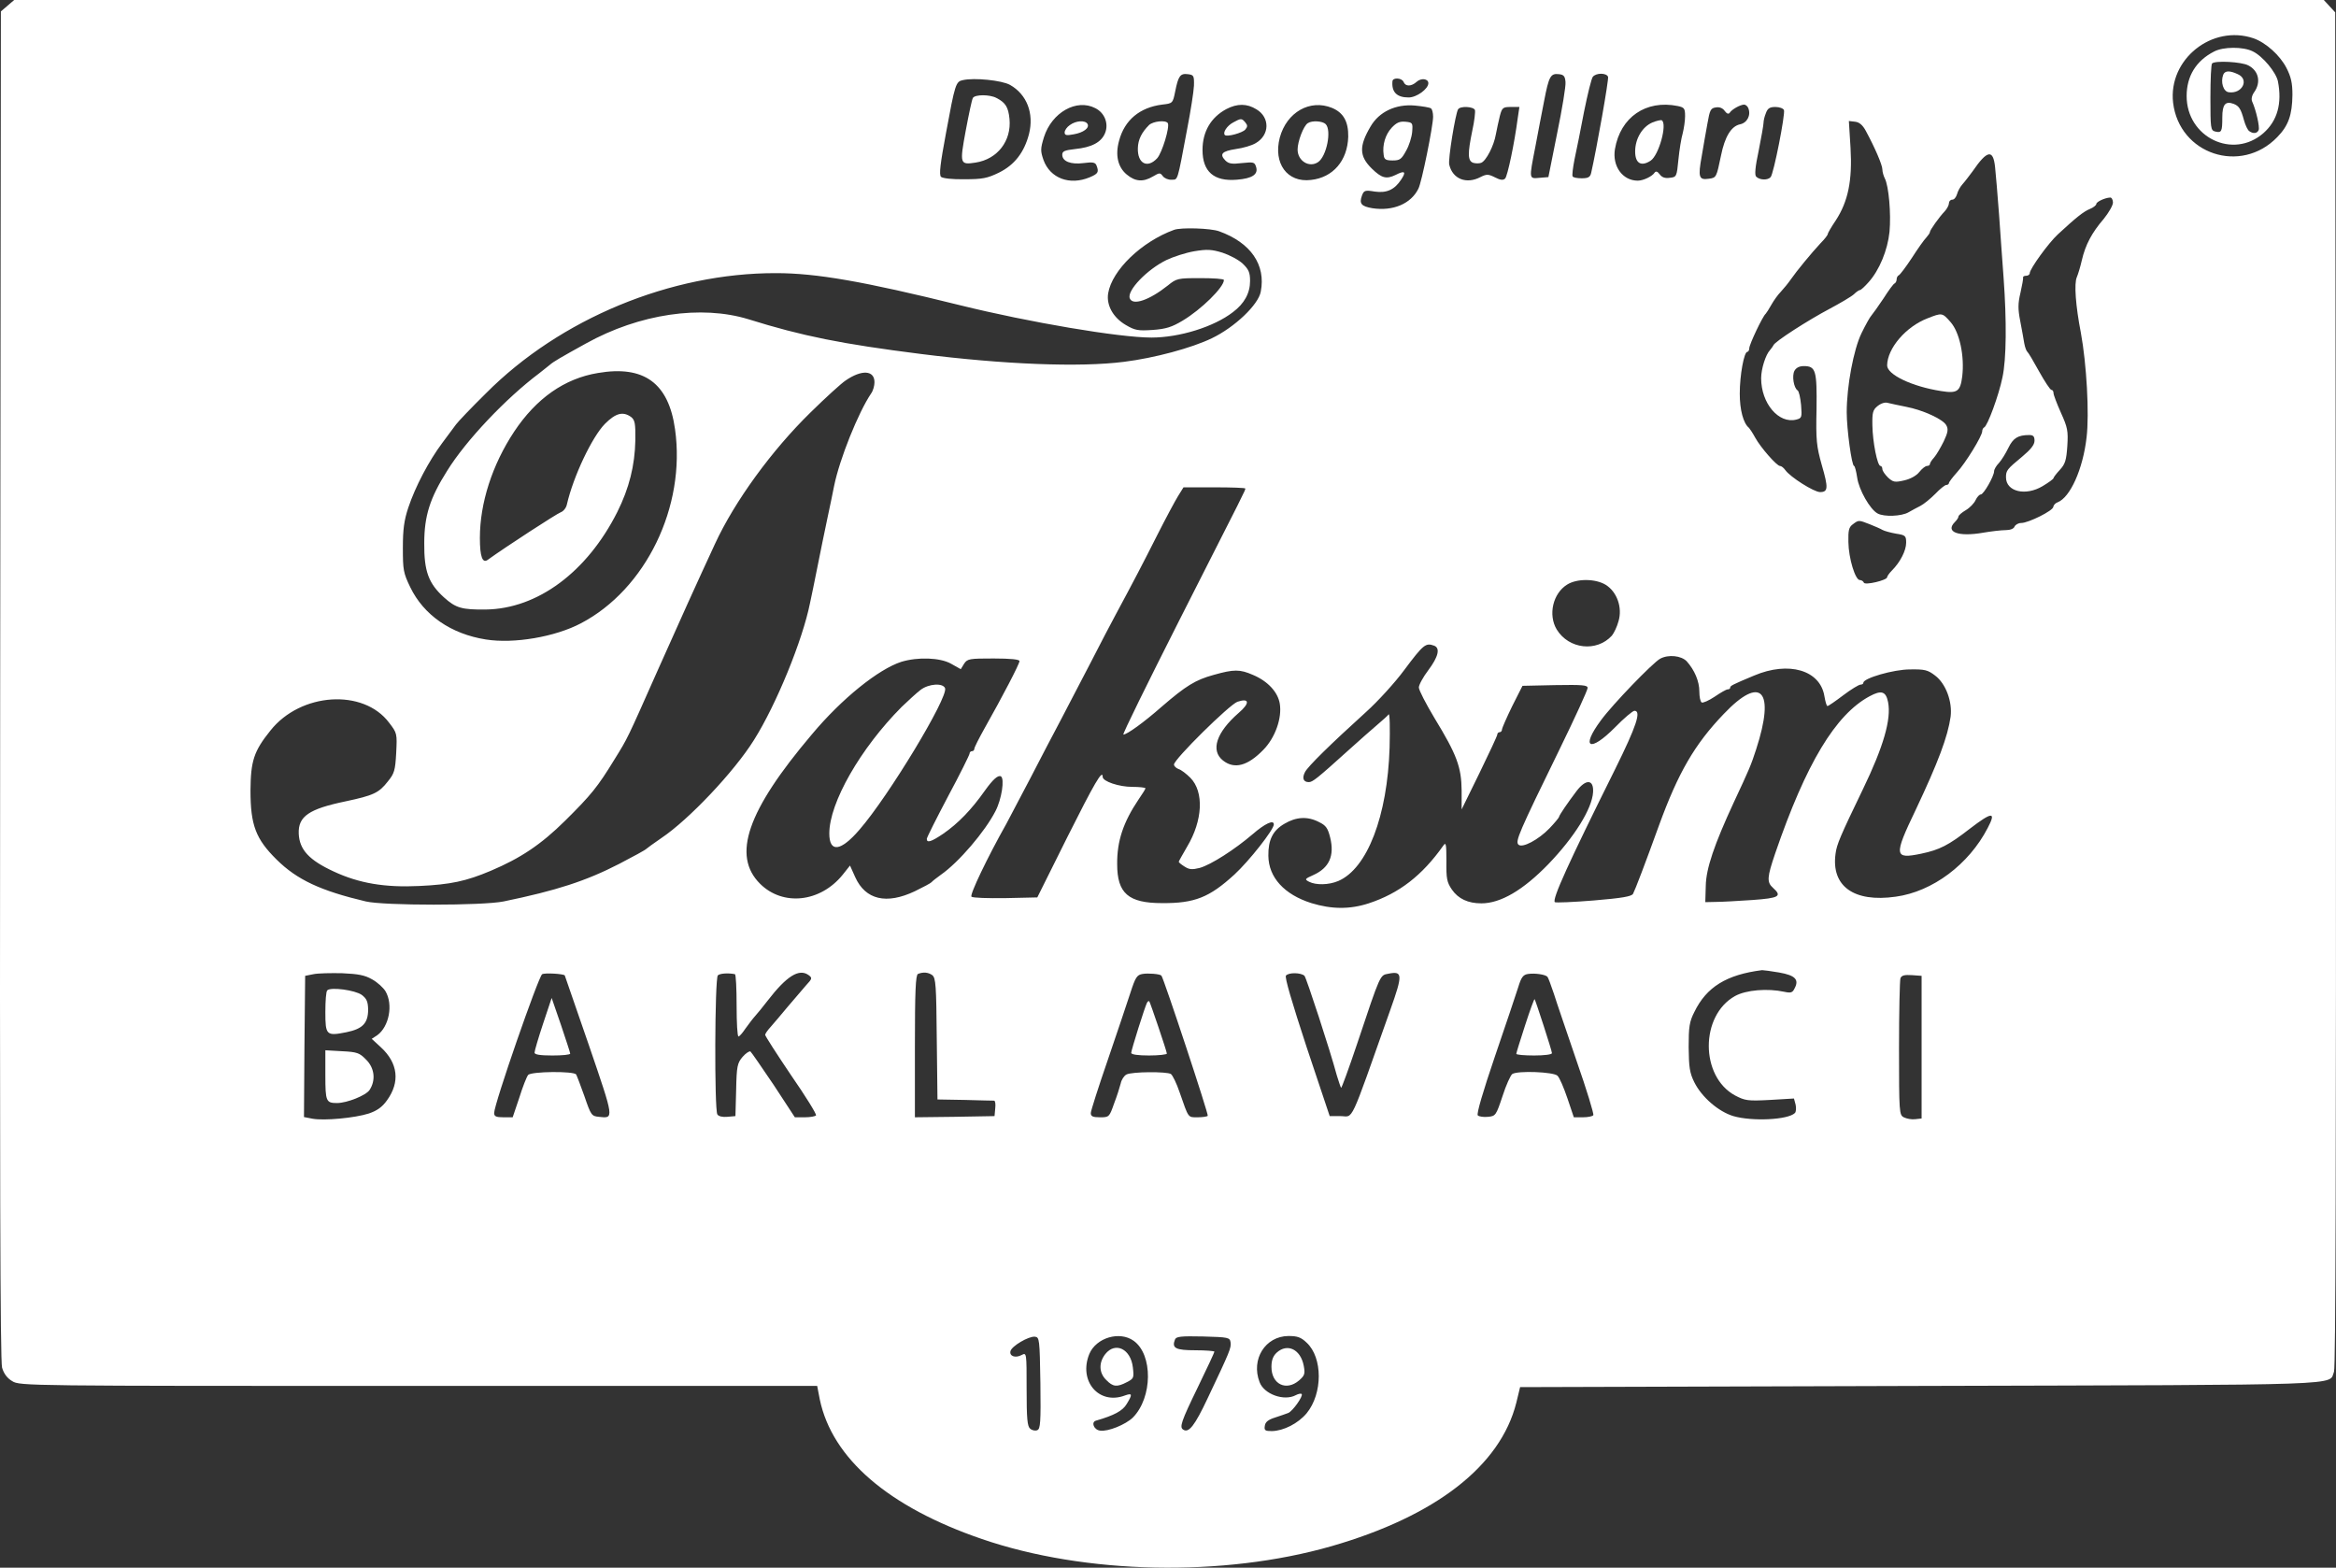 <svg xmlns="http://www.w3.org/2000/svg" version="1.0" preserveAspectRatio="xMidYMid meet" viewBox="48.13 268 982.7 659.46">

<rect x="48.13" y="268" width="982.7" height="659.46" fill="#333333" stroke="none"/>

<g transform="translate(0,1080) scale(0.1,-0.1)" fill="#fff" stroke="none">
<path d="M513 8096 l-28 -24 -3 -2834 c-2 -2034 0 -2844 8 -2871 7 -25 22 -45 43 -57 31 -20 64 -20 1709 -20 l1677 0 11 -57 c52 -248 288 -452 682 -587 434 -149 1015 -161 1471 -30 437 126 710 337 777 603 l16 66 1685 5 c1833 5 1715 1 1739 60 7 17 9 918 8 2872 l-3 2846 -24 26 -24 26 -4858 0 -4858 0 -28 -24z m9448 -137 c52 -18 112 -72 139 -125 19 -37 25 -63 25 -113 -1 -85 -17 -130 -64 -178 -153 -158 -412 -72 -438 145 -21 182 163 330 338 271z m-4457 -199 c-1 -25 -14 -108 -29 -185 -42 -224 -38 -210 -65 -211 -14 -1 -30 6 -37 15 -11 15 -14 15 -41 -1 -42 -25 -75 -22 -111 8 -37 31 -49 81 -32 142 23 87 87 140 181 152 44 5 45 5 55 55 13 65 21 77 53 73 25 -3 27 -6 26 -48z m1563 15 c2 -16 -14 -113 -35 -215 l-37 -185 -37 -3 c-45 -4 -45 -8 -18 130 11 57 27 144 37 193 20 104 27 117 62 113 21 -2 26 -9 28 -33z m179 22 c4 -10 -48 -303 -71 -404 -4 -18 -12 -23 -40 -23 -18 0 -36 3 -38 8 -3 4 1 36 8 72 8 36 26 126 40 200 15 74 31 140 37 147 14 17 57 17 64 0z m-2516 -34 c71 -40 102 -120 80 -207 -20 -77 -61 -130 -126 -162 -49 -24 -70 -28 -145 -28 -53 -1 -92 4 -99 10 -9 9 -3 56 21 185 38 206 41 216 71 222 48 11 164 -1 198 -20z m1656 12 c8 -20 33 -19 55 1 19 17 49 13 49 -6 0 -24 -49 -60 -83 -60 -50 0 -72 23 -68 68 1 17 40 15 47 -3z m-1297 -110 c40 -20 57 -66 41 -105 -16 -39 -57 -60 -126 -67 -44 -5 -54 -9 -54 -24 0 -28 36 -42 90 -35 38 5 49 3 54 -10 11 -28 7 -35 -29 -50 -84 -35 -166 -4 -194 73 -13 38 -13 47 2 96 33 104 137 163 216 122z m678 -5 c57 -34 56 -108 -3 -142 -16 -10 -54 -21 -84 -25 -58 -9 -70 -21 -44 -48 14 -14 28 -16 70 -11 48 5 53 4 59 -15 11 -32 -15 -50 -81 -55 -96 -8 -144 34 -144 125 0 77 35 137 100 172 46 24 87 24 127 -1z m318 6 c48 -20 69 -58 68 -121 -3 -101 -64 -172 -157 -182 -100 -12 -159 70 -131 178 29 107 127 163 220 125z m416 -2 c5 -3 9 -19 9 -35 0 -39 -48 -277 -62 -303 -31 -63 -106 -95 -193 -82 -47 8 -57 19 -44 54 8 21 13 23 54 16 50 -7 83 8 111 51 22 33 15 39 -24 19 -39 -19 -59 -13 -100 27 -53 52 -54 94 -5 177 36 62 106 95 186 88 32 -3 63 -8 68 -12z m1038 10 c28 -6 31 -10 31 -43 0 -20 -5 -52 -10 -72 -6 -20 -14 -70 -18 -110 -7 -73 -8 -74 -37 -77 -19 -3 -33 2 -42 15 -9 12 -16 14 -21 7 -10 -16 -48 -34 -71 -34 -64 0 -108 61 -96 133 23 134 130 208 264 181z m297 -9 c12 -30 -5 -62 -35 -68 -37 -8 -64 -52 -80 -132 -19 -91 -19 -93 -52 -97 -41 -6 -45 7 -29 95 7 40 17 101 24 137 10 58 14 65 35 68 16 3 30 -3 38 -15 9 -12 16 -14 21 -7 9 14 43 33 60 34 7 0 15 -7 18 -15z m-1150 -8 c2 -7 -2 -46 -11 -86 -20 -97 -20 -128 4 -136 10 -3 25 -3 33 0 21 8 54 72 62 120 4 22 12 57 17 78 9 34 13 37 46 37 l36 0 -7 -47 c-14 -107 -43 -244 -53 -254 -8 -8 -20 -7 -43 5 -28 14 -35 14 -61 1 -59 -31 -117 -8 -131 52 -6 21 26 215 37 233 9 15 65 12 71 -3z m1300 0 c6 -17 -43 -267 -56 -282 -12 -14 -46 -13 -61 2 -7 7 -4 41 11 111 11 55 20 107 20 115 0 9 4 27 10 41 7 20 16 26 40 26 17 0 33 -6 36 -13z m344 -87 c38 -70 70 -144 70 -163 0 -10 5 -27 10 -37 17 -32 27 -150 20 -225 -8 -78 -43 -162 -88 -212 -16 -18 -32 -33 -36 -33 -4 0 -16 -8 -26 -18 -11 -10 -57 -37 -102 -61 -89 -47 -231 -138 -236 -153 -2 -4 -9 -14 -15 -21 -18 -19 -37 -79 -37 -118 0 -106 74 -193 148 -174 23 6 24 9 20 61 -3 31 -9 59 -15 62 -16 11 -24 61 -13 82 7 13 21 20 39 20 51 0 56 -18 54 -181 -3 -132 0 -156 22 -235 28 -96 27 -114 -7 -114 -26 0 -125 63 -146 92 -7 10 -17 18 -23 18 -13 0 -81 77 -104 119 -11 20 -23 38 -26 41 -24 19 -39 76 -39 144 0 78 18 176 32 176 4 0 8 7 8 15 0 16 57 136 69 145 3 3 14 20 24 38 10 18 28 43 40 55 12 13 31 36 42 52 25 36 86 110 125 152 17 17 30 34 30 38 0 4 15 30 34 58 52 80 70 168 62 305 l-7 113 26 -3 c18 -2 32 -14 45 -38z m544 -152 c3 -29 11 -120 17 -203 6 -82 14 -202 19 -265 13 -178 12 -341 -5 -418 -15 -74 -63 -205 -77 -210 -4 -2 -8 -9 -8 -16 0 -20 -70 -134 -107 -174 -18 -20 -33 -40 -33 -44 0 -4 -5 -8 -11 -8 -6 0 -27 -17 -47 -38 -20 -20 -48 -43 -62 -50 -14 -7 -36 -19 -50 -27 -29 -17 -103 -20 -130 -5 -32 17 -79 100 -86 151 -4 27 -10 49 -13 49 -10 0 -31 155 -31 226 0 110 29 264 62 332 17 35 36 69 42 75 6 7 29 39 51 72 21 33 42 62 47 63 4 2 8 10 8 17 0 7 4 15 9 17 5 2 30 35 55 73 25 39 52 77 61 86 8 9 15 19 15 23 0 8 39 63 63 88 9 10 17 25 17 33 0 8 6 15 14 15 8 0 16 10 20 23 3 12 13 31 23 42 10 11 29 36 43 55 61 89 86 93 94 18z m496 -150 c0 -12 -18 -43 -39 -69 -50 -58 -77 -109 -92 -174 -6 -27 -16 -59 -21 -71 -12 -26 -5 -121 17 -234 24 -130 36 -341 24 -440 -15 -133 -69 -253 -122 -273 -9 -3 -17 -12 -18 -19 0 -16 -105 -68 -135 -68 -12 0 -24 -7 -28 -15 -3 -9 -18 -15 -37 -15 -18 0 -61 -5 -96 -11 -104 -18 -160 3 -118 45 8 8 15 18 15 23 0 5 14 17 31 27 17 10 35 29 41 42 6 13 16 24 22 24 12 0 56 77 56 98 0 7 9 23 20 34 11 12 29 41 40 64 20 41 40 54 88 54 17 0 22 -6 22 -24 0 -17 -16 -37 -52 -67 -64 -53 -68 -58 -68 -87 0 -60 82 -80 154 -37 25 15 46 30 46 34 0 3 12 19 27 35 22 24 27 40 31 100 4 64 1 78 -27 140 -17 38 -31 75 -31 82 0 8 -4 14 -9 14 -5 0 -28 35 -52 78 -23 42 -45 79 -49 82 -4 3 -10 19 -13 35 -3 17 -10 59 -17 94 -10 51 -10 74 1 120 7 31 12 59 11 64 -1 4 5 7 13 7 8 0 15 5 15 11 0 18 79 127 118 163 78 72 108 96 135 107 15 6 27 16 27 21 0 9 36 26 58 27 6 1 12 -9 12 -21z m-3760 -121 c133 -48 197 -141 175 -254 -10 -55 -110 -150 -206 -196 -85 -41 -241 -83 -369 -99 -187 -24 -506 -11 -855 33 -332 42 -498 75 -725 146 -199 61 -459 23 -684 -102 -103 -57 -138 -77 -152 -90 -6 -5 -26 -21 -44 -35 -140 -105 -309 -283 -388 -411 -72 -114 -96 -189 -96 -304 -1 -118 18 -169 83 -228 50 -45 75 -52 176 -51 218 3 426 158 553 410 50 100 74 196 76 302 1 72 -2 85 -18 98 -34 24 -64 17 -110 -29 -54 -55 -133 -221 -160 -339 -3 -15 -15 -29 -26 -33 -15 -5 -231 -145 -307 -200 -22 -16 -33 13 -33 92 0 147 52 308 144 447 93 140 212 224 353 247 193 33 297 -42 324 -237 46 -325 -123 -673 -396 -816 -108 -57 -282 -87 -400 -68 -146 23 -261 102 -318 220 -29 60 -31 73 -31 165 0 78 5 116 23 170 29 87 86 196 143 272 24 32 50 67 58 78 8 11 64 70 125 130 312 314 778 507 1221 506 168 0 366 -34 774 -135 291 -72 670 -136 805 -136 118 0 263 45 343 107 48 36 72 80 72 131 0 36 -6 49 -31 73 -17 16 -55 36 -85 46 -46 14 -65 15 -119 6 -35 -6 -88 -23 -117 -37 -82 -40 -167 -129 -154 -161 12 -32 82 -8 160 54 37 30 42 31 137 31 55 0 99 -3 99 -8 0 -30 -95 -124 -174 -171 -45 -27 -70 -35 -126 -39 -61 -4 -74 -2 -113 21 -53 31 -82 83 -74 133 16 97 140 217 277 267 29 11 155 7 190 -6z m-1450 -635 c0 -15 -6 -36 -14 -47 -54 -80 -133 -276 -156 -390 -4 -22 -17 -83 -28 -135 -11 -52 -30 -144 -42 -205 -12 -60 -26 -129 -31 -151 -31 -156 -142 -428 -236 -577 -83 -133 -274 -335 -389 -412 -32 -22 -61 -43 -64 -46 -3 -4 -54 -32 -114 -63 -140 -72 -263 -112 -486 -158 -88 -18 -503 -18 -580 0 -190 45 -289 91 -375 176 -88 87 -110 145 -110 291 1 124 14 165 84 252 127 160 391 177 499 33 34 -44 34 -46 30 -127 -4 -74 -8 -87 -35 -120 -38 -49 -61 -59 -178 -84 -154 -32 -200 -63 -197 -136 3 -67 43 -111 147 -159 107 -50 216 -68 360 -61 131 6 197 20 301 64 125 53 211 110 313 211 109 108 136 141 207 257 57 92 51 80 182 375 93 209 165 368 241 532 82 178 239 394 403 554 62 61 128 121 146 133 68 47 122 44 122 -7z m1560 -447 c0 -8 3 -2 -279 -557 -133 -263 -239 -478 -234 -478 15 0 86 51 161 117 102 88 142 113 219 134 85 24 110 24 165 0 62 -26 105 -72 113 -121 10 -60 -19 -143 -69 -194 -66 -68 -122 -83 -170 -45 -53 42 -28 118 66 200 48 41 46 64 -5 47 -34 -12 -267 -242 -267 -264 0 -7 9 -15 19 -19 11 -3 33 -20 50 -37 58 -59 52 -180 -14 -290 -19 -33 -35 -61 -35 -63 0 -3 11 -12 24 -20 20 -13 32 -14 64 -6 47 13 147 77 223 142 52 45 89 62 89 41 0 -22 -104 -154 -166 -211 -105 -96 -167 -121 -304 -120 -142 0 -189 41 -189 164 -1 97 26 177 90 272 16 23 29 44 29 47 0 3 -25 6 -56 6 -55 0 -124 23 -124 42 0 34 -35 -27 -148 -252 l-127 -255 -134 -3 c-74 -1 -138 1 -143 6 -8 8 67 165 147 307 12 22 57 108 100 190 43 83 100 193 128 245 27 52 83 160 125 240 41 80 89 172 107 205 77 143 116 218 175 335 35 69 74 142 87 163 l23 37 130 0 c72 0 130 -2 130 -5z m2626 -150 c22 -9 46 -19 54 -24 9 -5 35 -12 58 -16 39 -6 42 -9 42 -38 0 -33 -25 -82 -60 -117 -11 -11 -20 -24 -20 -28 0 -13 -94 -35 -98 -23 -2 6 -10 11 -17 11 -19 0 -47 91 -48 160 -1 49 2 62 18 74 25 19 25 19 71 1z m-1110 -255 c48 -30 71 -96 54 -153 -6 -23 -19 -50 -28 -61 -64 -70 -181 -57 -232 26 -37 62 -16 152 44 189 42 26 119 25 162 -1z m-722 -256 c27 -10 18 -47 -24 -103 -22 -29 -40 -62 -40 -73 0 -11 30 -69 66 -129 94 -154 113 -206 114 -304 l0 -80 75 153 c41 84 75 157 75 162 0 6 5 10 10 10 6 0 10 6 10 13 1 6 20 50 43 97 l43 85 137 3 c117 2 137 0 137 -12 0 -9 -53 -125 -118 -258 -172 -352 -187 -387 -173 -401 16 -16 85 21 131 69 22 23 40 45 40 48 0 6 36 59 74 109 39 51 72 49 69 -5 -4 -70 -79 -190 -189 -304 -106 -109 -200 -164 -281 -164 -56 0 -97 19 -124 58 -21 31 -24 46 -23 120 0 72 -2 81 -13 65 -89 -126 -186 -201 -314 -243 -80 -26 -156 -25 -241 1 -114 36 -180 108 -181 199 -1 67 19 107 68 135 49 29 97 32 145 7 29 -14 37 -25 47 -65 19 -77 -4 -128 -71 -158 -36 -16 -37 -18 -18 -28 29 -15 83 -14 123 3 122 52 207 273 216 561 2 83 1 145 -4 140 -4 -6 -26 -25 -48 -44 -22 -19 -76 -66 -120 -106 -134 -121 -152 -135 -168 -135 -23 0 -29 17 -16 42 12 24 107 117 257 253 49 44 122 124 161 177 80 107 90 115 125 102z m1063 -66 c33 -37 53 -84 53 -127 0 -22 4 -43 10 -46 5 -3 30 8 54 24 25 17 49 31 55 31 6 0 11 3 11 8 0 7 9 12 100 50 146 62 278 23 296 -86 4 -23 9 -42 13 -42 4 0 33 20 66 45 33 25 66 45 73 45 6 0 12 3 12 8 0 19 127 56 196 56 62 1 75 -2 106 -26 45 -34 73 -110 65 -173 -12 -84 -52 -191 -147 -392 -93 -194 -91 -208 24 -184 76 16 114 35 204 105 94 72 112 73 75 3 -79 -153 -232 -268 -387 -289 -176 -25 -272 44 -253 181 5 39 19 72 116 273 85 176 119 292 105 364 -9 46 -28 52 -78 25 -143 -77 -267 -282 -397 -661 -34 -100 -36 -121 -9 -145 39 -35 26 -43 -87 -51 -60 -4 -128 -8 -153 -8 l-45 -1 2 68 c1 73 36 175 118 352 65 139 72 155 94 223 81 249 21 314 -136 149 -123 -128 -192 -248 -272 -467 -60 -166 -101 -273 -110 -290 -6 -11 -46 -18 -166 -28 -86 -7 -160 -10 -163 -7 -12 12 56 162 254 560 89 180 111 245 81 245 -7 0 -44 -31 -82 -70 -106 -107 -146 -87 -59 30 49 67 217 241 249 259 35 19 89 13 112 -11z m-3095 -10 l41 -23 14 23 c14 21 23 22 124 22 73 0 109 -4 109 -11 0 -12 -72 -150 -146 -281 -24 -43 -44 -82 -44 -88 0 -5 -4 -10 -10 -10 -5 0 -10 -4 -10 -10 0 -5 -40 -86 -90 -179 -49 -93 -90 -174 -90 -180 0 -18 19 -12 68 21 64 44 120 102 177 183 33 46 55 66 67 59 16 -10 3 -96 -23 -146 -44 -86 -155 -216 -230 -268 -18 -13 -36 -27 -39 -31 -3 -4 -35 -21 -70 -38 -120 -57 -208 -36 -251 59 l-22 49 -31 -39 c-94 -116 -251 -133 -347 -38 -120 119 -54 308 217 628 127 152 281 275 377 306 69 21 163 18 209 -8z m3484 -1299 c68 -12 85 -30 64 -68 -8 -17 -16 -19 -43 -13 -70 15 -160 8 -207 -18 -147 -82 -147 -338 0 -418 42 -22 53 -24 147 -19 l101 6 7 -26 c3 -14 2 -30 -3 -35 -29 -29 -180 -36 -259 -13 -63 19 -133 80 -164 142 -20 40 -23 64 -24 148 0 85 3 107 24 148 51 105 135 157 285 176 5 0 38 -4 72 -10z m-5919 -29 c22 -12 47 -35 56 -50 33 -56 15 -149 -35 -185 l-23 -15 38 -35 c73 -67 82 -147 26 -224 -20 -28 -41 -43 -76 -55 -59 -19 -188 -31 -237 -22 l-36 7 2 297 3 297 35 7 c19 4 74 5 121 4 67 -3 95 -8 126 -26z m810 17 c1 -2 47 -135 102 -295 107 -313 106 -307 41 -300 -30 3 -33 7 -60 86 -16 45 -32 87 -35 92 -9 15 -190 13 -202 -2 -6 -7 -23 -50 -37 -95 l-28 -83 -39 0 c-31 0 -39 4 -39 18 0 38 186 573 202 584 11 6 87 2 95 -5z m716 5 c4 -1 7 -60 7 -132 0 -71 3 -130 8 -130 4 0 17 15 29 33 13 18 31 42 41 53 9 10 33 39 52 64 81 105 133 137 173 108 16 -12 15 -15 -11 -43 -15 -17 -49 -57 -77 -90 -27 -33 -60 -71 -72 -85 -13 -14 -23 -29 -23 -33 0 -5 49 -81 109 -170 61 -88 108 -164 105 -169 -3 -4 -24 -8 -47 -8 l-42 0 -89 136 c-50 74 -94 138 -98 141 -5 2 -20 -8 -33 -23 -22 -26 -25 -39 -27 -139 l-3 -110 -34 -3 c-20 -2 -37 2 -42 10 -13 20 -11 572 2 585 8 8 42 11 72 5z m830 -4 c15 -12 17 -43 19 -268 l3 -255 115 -2 c63 -2 119 -3 123 -3 5 0 7 -15 5 -32 l-3 -33 -167 -3 -168 -2 0 299 c0 230 3 300 13 304 22 9 43 7 60 -5z m964 -2 c9 -9 200 -586 195 -590 -3 -3 -22 -6 -43 -6 -41 0 -37 -5 -75 104 -13 39 -30 73 -37 78 -17 11 -165 10 -187 -2 -10 -5 -21 -22 -24 -37 -4 -16 -16 -54 -28 -85 -20 -57 -21 -58 -59 -58 -31 0 -39 4 -39 18 0 9 32 109 71 222 39 113 81 240 95 282 22 68 28 77 52 81 23 4 73 0 79 -7z m602 -1 c8 -9 107 -311 136 -419 8 -26 16 -50 18 -52 2 -2 32 80 67 184 100 299 96 289 132 296 60 12 61 -3 8 -152 -176 -497 -153 -447 -210 -447 l-45 0 -97 290 c-62 189 -93 294 -87 301 11 14 64 13 78 -1z m1022 -4 c3 -3 15 -35 27 -71 11 -36 55 -163 96 -284 42 -120 73 -222 70 -227 -3 -5 -23 -9 -44 -9 l-38 0 -27 80 c-15 44 -33 87 -42 95 -16 16 -167 22 -190 7 -7 -5 -26 -46 -41 -93 -27 -81 -29 -84 -61 -87 -18 -2 -38 1 -43 6 -6 6 21 98 72 248 45 132 89 262 98 291 13 43 21 53 42 56 28 4 72 -2 81 -12z m1574 -296 l0 -300 -27 -3 c-15 -2 -36 2 -48 8 -19 10 -20 19 -20 290 0 153 3 286 6 295 5 12 17 15 48 13 l41 -3 0 -300z m-3707 -1413 c2 -165 0 -193 -13 -198 -8 -4 -22 -1 -30 6 -12 10 -15 42 -15 167 0 153 0 154 -21 143 -26 -14 -52 -5 -47 16 4 21 77 64 103 61 19 -2 20 -10 23 -195z m392 178 c82 -58 80 -239 -3 -323 -31 -30 -105 -60 -138 -55 -26 3 -39 36 -17 42 76 22 112 41 129 70 25 41 24 47 -7 36 -110 -42 -197 61 -150 175 29 68 127 97 186 55z m408 -7 c3 -23 -2 -36 -96 -234 -55 -117 -80 -148 -103 -133 -17 10 -9 34 61 178 39 80 70 147 70 150 0 3 -36 6 -80 6 -84 0 -100 9 -86 45 5 13 25 15 118 13 107 -3 113 -4 116 -25z m320 -1 c68 -63 68 -214 0 -297 -36 -43 -97 -74 -146 -75 -29 0 -33 3 -30 22 2 16 14 26 43 35 22 7 47 16 55 19 18 6 65 72 57 80 -3 3 -14 1 -25 -5 -49 -26 -133 4 -152 55 -37 96 24 193 121 194 38 0 53 -5 77 -28z"/>
<path d="M9795 7903 c-76 -39 -115 -104 -115 -187 0 -174 195 -268 323 -156 59 52 79 125 61 218 -8 38 -64 106 -106 126 -40 20 -124 20 -163 -1z m144 -58 c44 -22 55 -71 25 -113 -10 -14 -13 -30 -8 -40 16 -35 32 -106 27 -119 -6 -14 -22 -17 -39 -5 -7 4 -17 25 -23 47 -13 48 -21 59 -43 68 -35 13 -48 -2 -48 -57 0 -60 -3 -66 -31 -59 -18 5 -19 15 -19 142 0 76 3 141 7 144 12 13 124 7 152 -8z"/>
<path d="M9834 7806 c-12 -31 0 -71 23 -74 57 -8 88 54 38 76 -34 16 -54 15 -61 -2z"/>
<path d="M5315 7594 c-31 -31 -46 -61 -47 -97 -2 -65 40 -87 81 -43 21 23 54 132 45 148 -9 14 -62 8 -79 -8z"/>
<path d="M4574 7708 c-4 -6 -17 -68 -30 -137 -26 -141 -25 -145 41 -135 92 14 152 91 143 184 -5 49 -16 68 -55 88 -28 15 -90 15 -99 0z"/>
<path d="M4982 7594 c-12 -8 -22 -22 -22 -31 0 -12 7 -14 38 -8 41 7 68 27 58 44 -10 16 -48 14 -74 -5z"/>
<path d="M5669 7605 c-26 -14 -45 -43 -35 -53 9 -9 74 9 86 23 10 12 10 18 0 30 -15 18 -18 18 -51 0z"/>
<path d="M5983 7602 c-18 -11 -43 -77 -43 -111 0 -48 49 -78 86 -53 36 24 58 134 32 160 -13 13 -57 16 -75 4z"/>
<path d="M6336 7583 c-27 -29 -40 -73 -34 -114 2 -20 9 -24 38 -24 30 0 37 5 56 40 13 22 24 58 26 80 3 38 2 40 -29 43 -24 2 -37 -4 -57 -25z"/>
<path d="M7433 7605 c-43 -18 -73 -69 -73 -122 0 -50 25 -65 65 -39 35 23 71 155 47 170 -4 2 -22 -2 -39 -9z"/>
<path d="M8590 6781 c-91 -35 -169 -126 -170 -198 0 -39 105 -89 227 -108 68 -11 81 -2 89 62 10 85 -11 185 -49 228 -35 40 -36 40 -97 16z"/>
<path d="M8380 6412 c-20 -16 -23 -27 -22 -81 1 -70 21 -171 34 -171 4 0 8 -6 8 -13 0 -8 11 -23 24 -36 21 -19 28 -21 67 -12 27 6 52 20 64 35 12 15 26 26 33 26 7 0 12 4 12 8 0 5 8 17 18 28 9 10 27 41 40 67 18 38 20 52 11 68 -13 25 -97 64 -170 78 -30 6 -63 13 -75 16 -12 4 -29 -1 -44 -13z"/>
<path d="M4354 5218 c-16 -12 -52 -45 -80 -72 -173 -174 -304 -403 -304 -532 0 -82 48 -76 127 16 122 140 374 557 360 595 -9 23 -69 19 -103 -7z"/>
<path d="M1858 3954 c-5 -4 -8 -45 -8 -91 0 -98 4 -102 89 -85 68 14 91 38 91 96 -1 33 -6 45 -27 61 -28 20 -131 34 -145 19z"/>
<path d="M1850 3597 c0 -110 3 -117 49 -117 42 0 122 32 137 55 27 41 21 93 -15 128 -27 28 -38 32 -101 35 l-70 4 0 -105z"/>
<path d="M2766 3814 c-20 -60 -36 -115 -36 -122 0 -8 22 -12 75 -12 41 0 75 3 75 8 0 4 -18 58 -39 121 l-39 113 -36 -108z"/>
<path d="M5307 3903 c-8 -13 -67 -201 -67 -212 0 -7 29 -11 75 -11 41 0 75 4 75 8 0 9 -70 215 -74 220 -2 2 -6 0 -9 -5z"/>
<path d="M6897 3807 c-20 -62 -37 -116 -37 -120 0 -4 34 -7 75 -7 43 0 75 4 75 10 0 10 -69 222 -73 227 -2 1 -20 -48 -40 -110z"/>
<path d="M5131 2424 c-28 -36 -27 -79 4 -109 28 -29 45 -31 87 -9 29 15 30 18 25 62 -9 78 -74 109 -116 56z"/>
<path d="M5852 2430 c-16 -15 -22 -33 -22 -60 0 -73 62 -103 116 -57 24 21 26 28 20 61 -13 70 -69 97 -114 56z"/>
</g>
</svg>